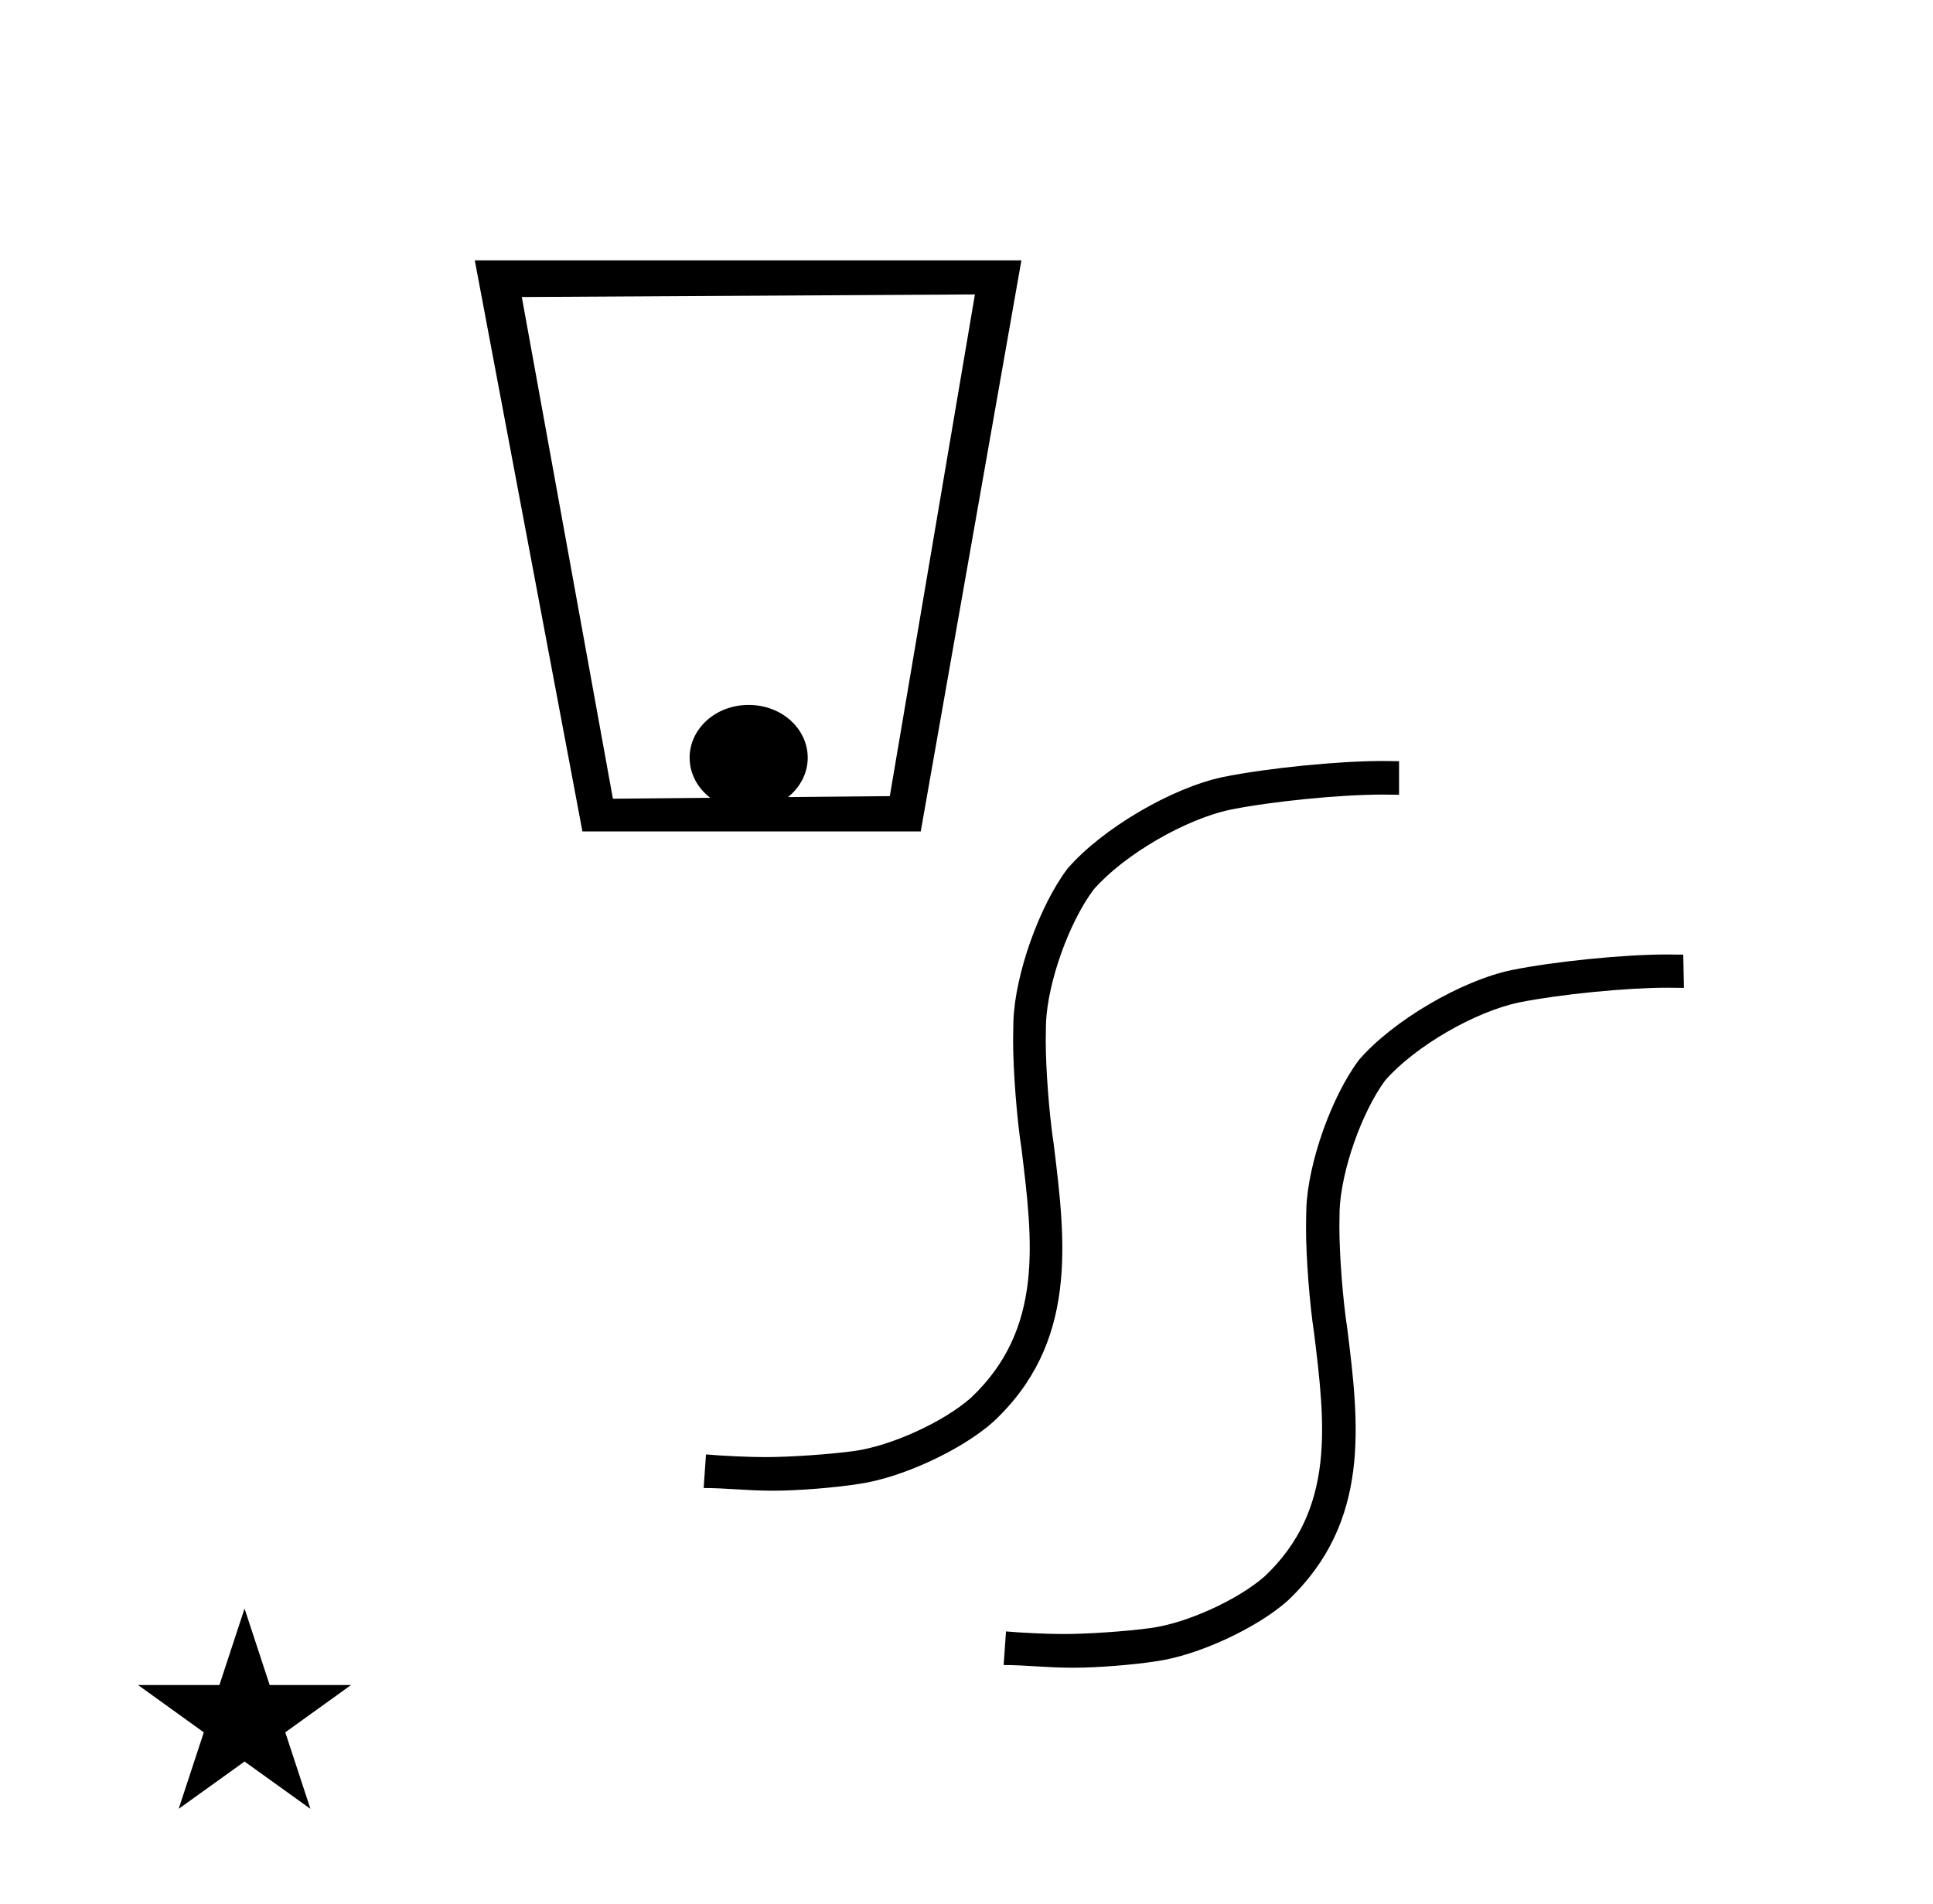 <?xml version="1.0" standalone="no"?>
<!DOCTYPE svg PUBLIC "-//W3C//DTD SVG 1.1//EN" "http://www.w3.org/Graphics/SVG/1.1/DTD/svg11.dtd" >
<svg xmlns="http://www.w3.org/2000/svg" xmlns:xlink="http://www.w3.org/1999/xlink" version="1.1" viewBox="-10 0 1015 1000">
  <g transform="matrix(1 0 0 -1 0 800)">
   <path fill="currentColor"
d="M352.11 402.069c0 15.005 13.435 27.699 31.006 27.699c17.569 0 31.006 -12.694 31.006 -27.699c0 -15.003 -13.437 -27.699 -31.006 -27.699c-17.571 0 -31.006 12.696 -31.006 27.699zM473.473 363.322h-177.644l-56.522 299.93h287.021z
M311.831 380.511l145.398 1.36l44.692 263.495l-237.922 -1.366zM62.504 -84.984h42.703l13.201 40.174l13.2 -40.174h42.704l-34.513 -24.843l13.2 -40.173l-34.592 24.843l-34.593 -24.843l13.201 40.173zM873.864 298.627l0.352 -17.464
c-2.384 0.052 -6.25 0.095 -8.632 0.095c-21.636 0 -56.412 -3.439 -77.628 -7.68c-23.274 -4.742 -54.886 -23.076 -70.56 -40.925c-12.425 -16.855 -23.173 -47.519 -23.99 -68.443
c-0.062 -2.388 -0.108 -6.265 -0.108 -8.652c0 -14.838 1.865 -38.78 4.165 -53.44c6.175 -49.922 12.524 -101.431 -31.399 -142.885c-16.423 -14.56 -47.4 -28.787 -69.148 -31.752
c-11.719 -1.854 -30.857 -3.358 -42.723 -3.358c-0.524 0 -1.381 0.003 -1.907 0.007c-12.347 0 -24.342 1.411 -35.279 1.411l1.235 17.641c8.322 -0.759 21.862 -1.372 30.221 -1.372
c12.653 0 33.096 1.404 45.631 3.136c18.823 2.485 45.692 14.655 59.976 27.166c37.398 35.279 31.752 80.261 25.932 127.889c-2.326 15.018 -4.213 39.539 -4.213 54.737c0 2.907 0.07 7.625 0.154 10.531
c0.858 23.974 13.266 58.982 27.696 78.144c17.708 20.476 53.584 41.576 80.085 47.1c22.299 4.527 58.862 8.203 81.616 8.203c2.354 0 6.173 -0.04 8.525 -0.089zM543.289 199.138
c6.352 -51.51 12.878 -104.429 -31.93 -146.06c-16.762 -14.852 -48.373 -29.393 -70.559 -32.458c-12.167 -1.95 -32.041 -3.532 -44.363 -3.532c-0.463 0 -1.214 0.002 -1.677 0.005c-11.819 0 -23.99 1.411 -35.279 1.411
l1.233 17.641c8.559 -0.779 22.479 -1.411 31.071 -1.411c12.906 0 33.76 1.421 46.545 3.175c19.267 2.575 46.767 15.062 61.388 27.87c38.455 36.163 32.635 82.203 26.637 131.066c-2.419 15.499 -4.381 40.81 -4.381 56.496
c0 2.86 0.066 7.5 0.146 10.358c0.862 24.579 13.584 60.457 28.401 80.085c18.083 20.954 54.752 42.53 81.851 48.159c22.797 4.627 60.181 8.383 83.445 8.383c2.432 0 6.38 -0.041 8.812 -0.093v-17.64
c-2.413 0.052 -6.332 0.094 -8.746 0.094c-22.144 0 -57.739 -3.52 -79.455 -7.855c-23.822 -4.867 -56.144 -23.678 -72.145 -41.983c-12.935 -17.23 -24.158 -48.681 -25.049 -70.207
c-0.07 -2.581 -0.125 -6.77 -0.125 -9.35c0 -15.036 1.872 -39.297 4.181 -54.154z" />
  </g>

</svg>
